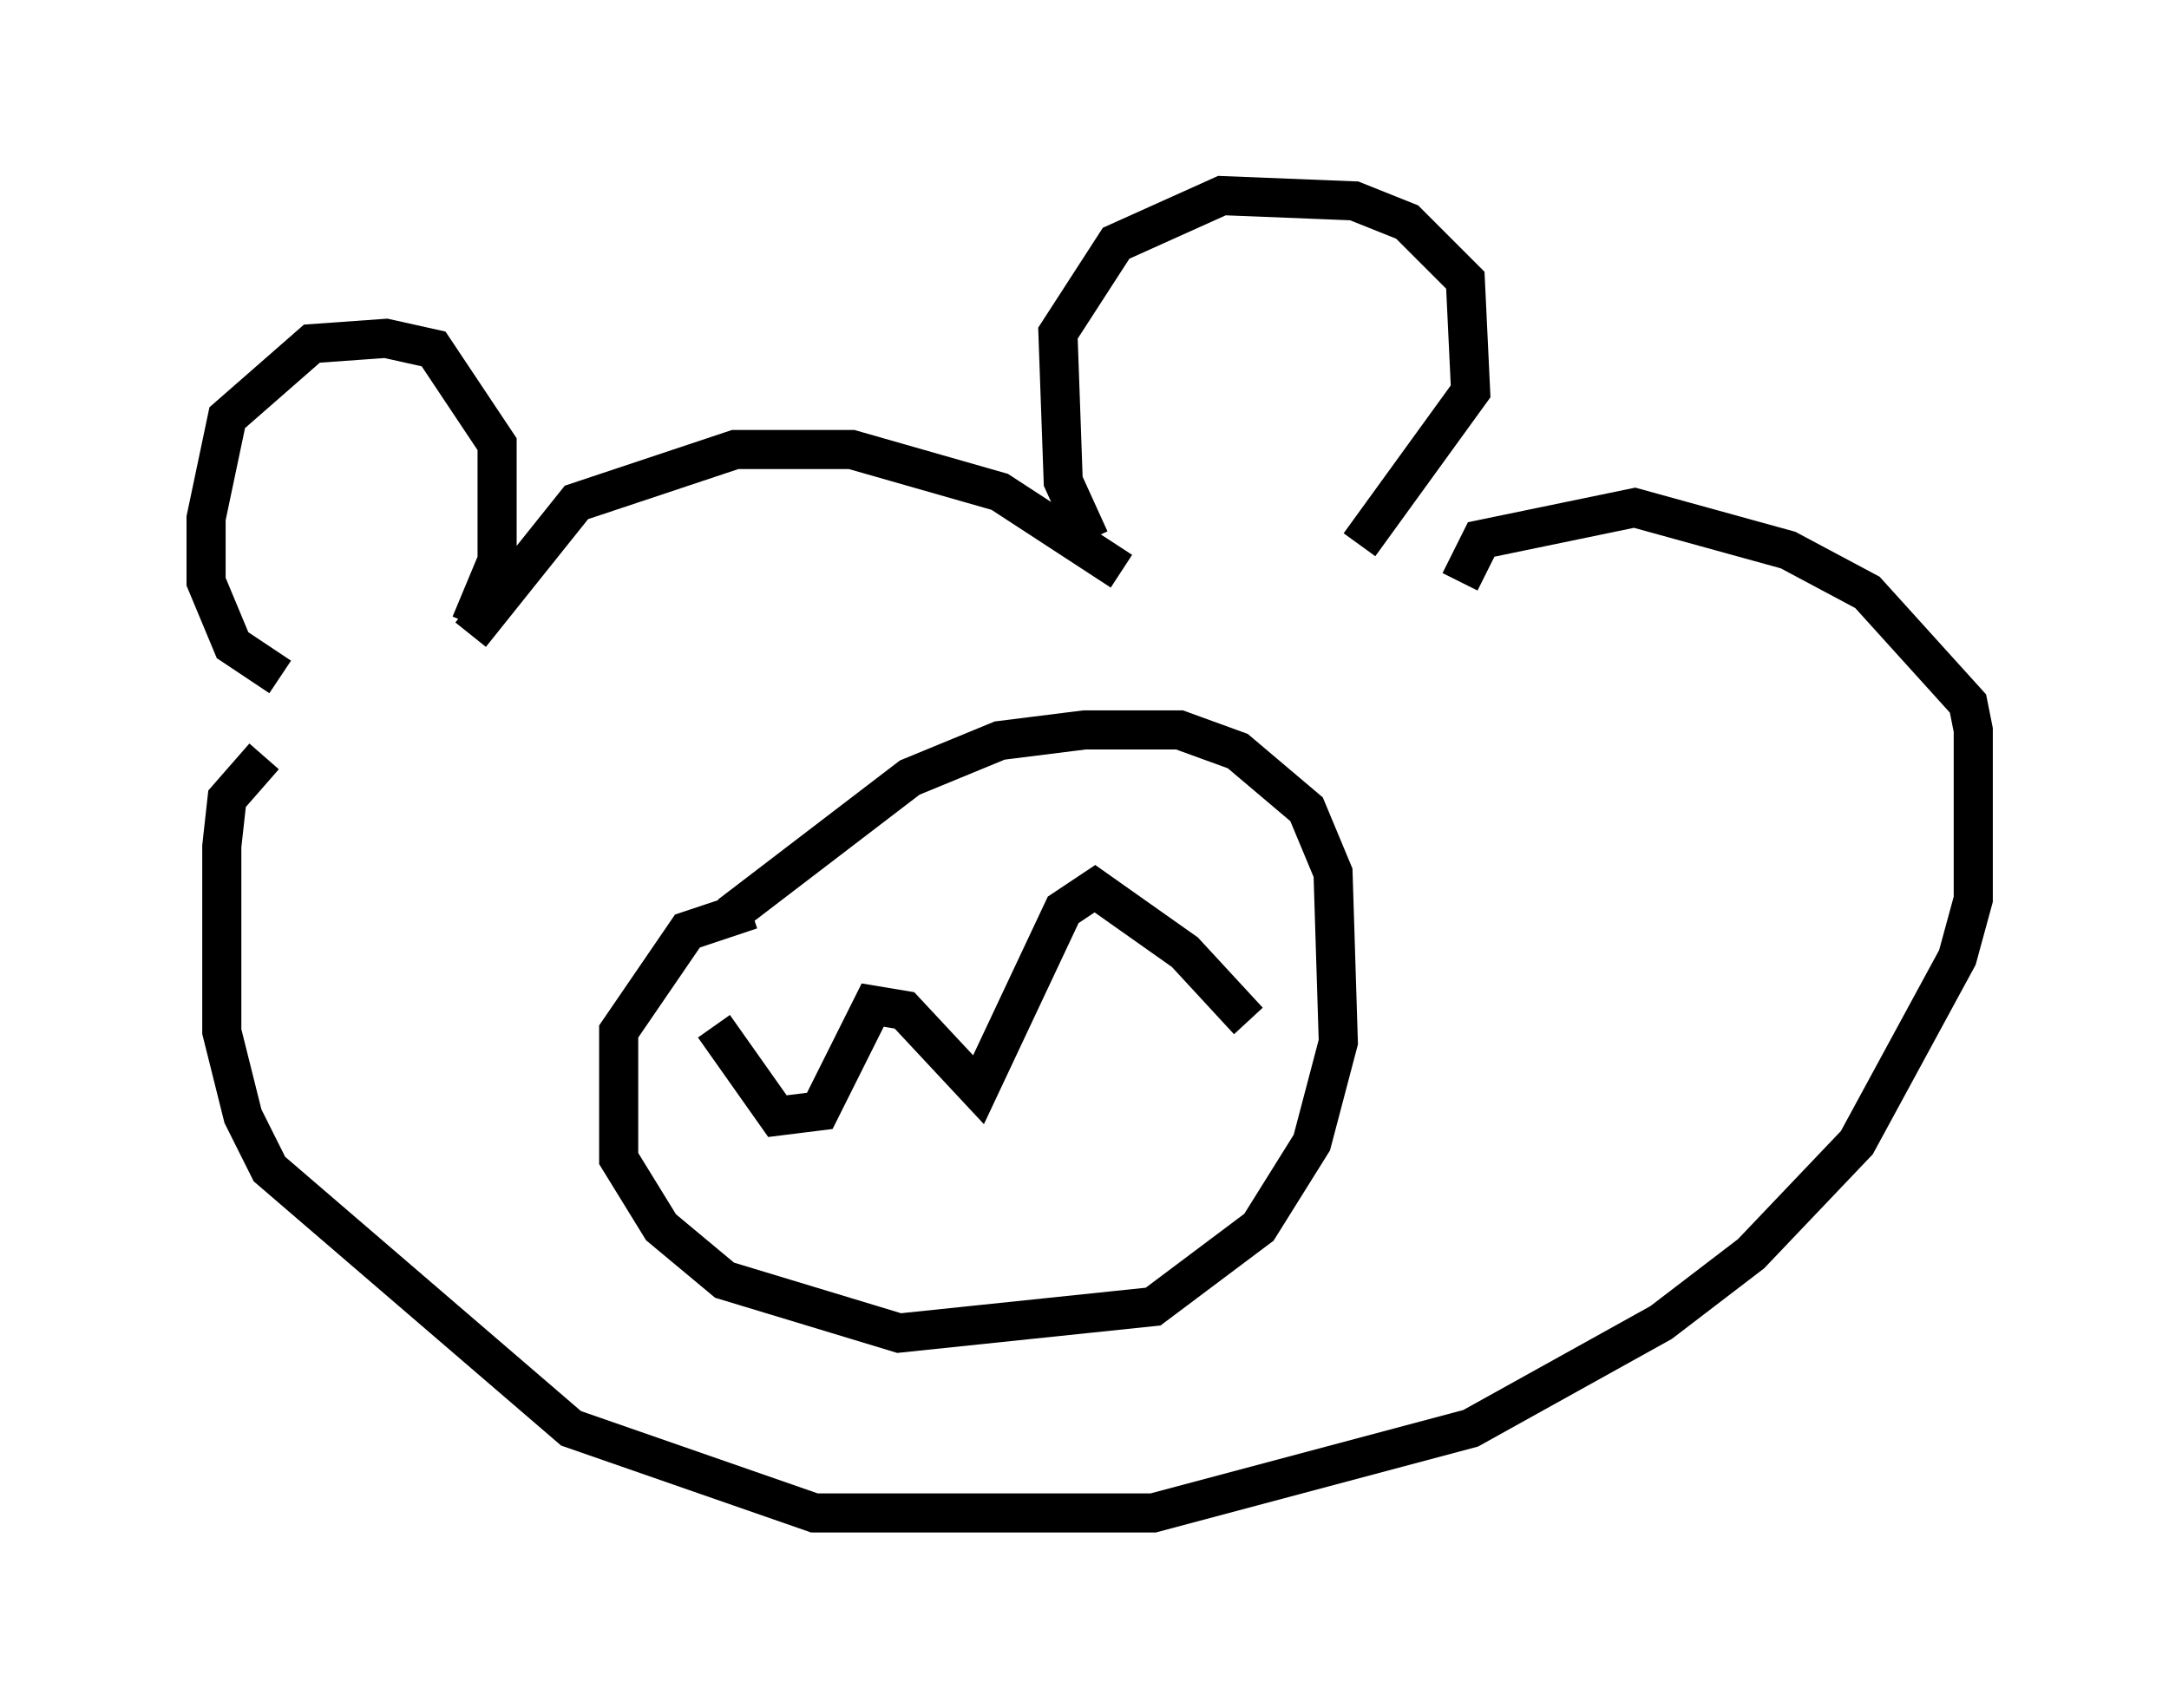 <?xml version="1.0" encoding="utf-8" ?>
<svg baseProfile="full" height="43.694" version="1.1" width="55.466" xmlns="http://www.w3.org/2000/svg" xmlns:ev="http://www.w3.org/2001/xml-events" xmlns:xlink="http://www.w3.org/1999/xlink"><defs /><rect fill="white" height="43.694" width="55.466" x="0" y="0" /><path d="M5, 16.231 m0.0, 0.0 m2.165, 1.083 l-1.218, -0.812 -0.677, -1.624 l0.0, -1.624 0.541, -2.571 l2.165, -1.894 1.894, -0.135 l1.218, 0.271 1.624, 2.436 l0.0, 2.977 -0.677, 1.624 m0.0, 0.271 l2.706, -3.383 4.059, -1.353 l2.977, 0.0 3.789, 1.083 l3.112, 2.03 m-0.812, -0.812 l-0.677, -1.488 -0.135, -3.789 l1.488, -2.3 2.706, -1.218 l3.383, 0.135 1.353, 0.541 l1.488, 1.488 0.135, 2.842 l-2.842, 3.924 m-28.011, 5.413 l-0.947, 1.083 -0.135, 1.218 l0.0, 4.736 0.541, 2.165 l0.677, 1.353 7.713, 6.631 l6.225, 2.165 8.66, 0.0 l8.119, -2.165 4.871, -2.706 l2.3, -1.759 2.706, -2.842 l2.571, -4.736 0.406, -1.488 l0.0, -4.33 -0.135, -0.677 l-2.571, -2.842 -2.03, -1.083 l-3.924, -1.083 -3.924, 0.812 l-0.541, 1.083 m-18.132, 8.39 l-1.624, 0.541 -1.759, 2.571 l0.0, 3.248 1.083, 1.759 l1.624, 1.353 4.465, 1.353 l6.495, -0.677 2.706, -2.03 l1.353, -2.165 0.677, -2.571 l-0.135, -4.33 -0.677, -1.624 l-1.759, -1.488 -1.488, -0.541 l-2.436, 0.0 -2.165, 0.271 l-2.3, 0.947 -4.601, 3.518 m-0.406, 2.842 l1.624, 2.3 1.083, -0.135 l1.353, -2.706 0.812, 0.135 l1.894, 2.03 2.165, -4.601 l0.812, -0.541 2.3, 1.624 l1.624, 1.759 " fill="none" stroke="black" stroke-width="1" /></svg>